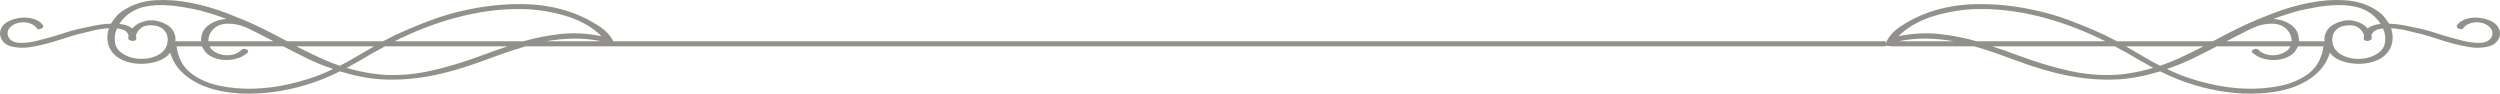 <svg width="854" height="32" viewBox="0 0 854 32" fill="none" xmlns="http://www.w3.org/2000/svg">
<path d="M853.468 9.452C853.008 8.604 852.278 7.905 851.268 7.361C850.354 6.878 849.298 6.513 848.109 6.269C846.92 6.03 845.771 5.952 844.674 6.043C843.577 6.134 842.546 6.394 841.581 6.817C840.622 7.242 839.861 7.847 839.315 8.634C839.04 9.121 839.269 9.513 840.004 9.817C840.739 10.121 841.239 10.03 841.515 9.543C841.882 8.996 842.434 8.557 843.163 8.222C843.898 7.891 844.674 7.692 845.501 7.631C846.328 7.57 847.149 7.648 847.976 7.857C848.803 8.07 849.487 8.418 850.038 8.905C850.773 9.452 851.207 10.073 851.344 10.769C851.482 11.469 851.39 12.121 851.069 12.726C850.747 13.33 850.201 13.817 849.42 14.182C848.645 14.546 847.614 14.699 846.328 14.638C844.679 14.577 843.051 14.351 841.449 13.955C839.846 13.56 838.244 13.138 836.641 12.682C835.039 12.226 833.456 11.742 831.9 11.226C830.343 10.712 828.787 10.27 827.225 9.908C825.668 9.543 823.882 9.165 821.866 8.769C819.85 8.374 817.926 8.148 816.094 8.087C815.543 7.178 814.925 6.327 814.242 5.54C813.553 4.753 812.71 4.053 811.7 3.448C808.587 1.445 805.035 0.327 801.049 0.084C797.063 -0.16 793.011 0.128 788.887 0.949C784.763 1.766 780.777 2.905 776.929 4.361C773.081 5.817 769.784 7.182 767.033 8.455C765.201 9.307 763.349 10.215 761.465 11.185C759.587 12.155 757.735 13.128 755.897 14.097H723.189C722.459 13.732 721.698 13.354 720.923 12.959C720.147 12.563 719.392 12.185 718.657 11.82C714.809 10.06 710.823 8.408 706.699 6.861C702.575 5.313 698.227 4.087 693.644 3.175C687.872 1.962 681.916 1.371 675.776 1.401C669.642 1.432 663.865 2.418 658.46 4.357C655.439 5.449 652.504 6.905 649.667 8.726C646.829 10.543 644.992 12.607 644.17 14.911V14.094H209.494C208.555 12.117 206.835 10.327 204.339 8.726C201.496 6.905 198.567 5.452 195.546 4.357C190.141 2.415 184.364 1.432 178.229 1.401C172.089 1.371 166.134 1.962 160.361 3.175C155.778 4.084 151.43 5.313 147.307 6.861C143.183 8.408 139.197 10.06 135.349 11.82C134.614 12.185 133.859 12.563 133.083 12.959C132.302 13.354 131.547 13.732 130.817 14.097H98.108C96.276 13.128 94.418 12.158 92.54 11.185C90.662 10.215 88.804 9.307 86.972 8.455C84.226 7.182 80.924 5.817 77.076 4.361C73.228 2.905 69.242 1.769 65.119 0.949C60.995 0.128 56.943 -0.16 52.957 0.084C48.971 0.327 45.419 1.448 42.306 3.448C41.295 4.057 40.448 4.753 39.764 5.54C39.075 6.327 38.458 7.178 37.906 8.087C36.074 8.148 34.15 8.374 32.134 8.769C30.118 9.165 28.332 9.543 26.776 9.908C25.219 10.273 23.662 10.712 22.101 11.226C20.544 11.742 18.962 12.226 17.359 12.682C15.757 13.138 14.154 13.56 12.552 13.955C10.949 14.351 9.321 14.577 7.673 14.638C6.387 14.699 5.356 14.546 4.58 14.182C3.799 13.817 3.248 13.334 2.932 12.726C2.61 12.121 2.518 11.469 2.656 10.769C2.794 10.073 3.228 9.452 3.962 8.905C4.514 8.421 5.198 8.07 6.024 7.857C6.851 7.644 7.673 7.57 8.5 7.631C9.326 7.692 10.102 7.891 10.837 8.222C11.572 8.557 12.118 8.996 12.486 9.543C12.761 10.03 13.261 10.121 13.996 9.817C14.726 9.513 14.956 9.121 14.685 8.634C14.134 7.847 13.379 7.239 12.419 6.817C11.454 6.394 10.424 6.134 9.326 6.043C8.224 5.952 7.081 6.03 5.892 6.269C4.697 6.513 3.646 6.878 2.727 7.361C1.717 7.908 0.987 8.604 0.528 9.452C0.068 10.303 -0.09 11.168 0.048 12.046C0.186 12.925 0.62 13.746 1.355 14.503C2.084 15.263 3.141 15.763 4.514 16.003C6.254 16.367 8.086 16.411 10.01 16.141C11.934 15.867 13.858 15.476 15.782 14.959C17.706 14.442 19.584 13.881 21.417 13.276C23.249 12.671 24.943 12.155 26.5 11.729C27.781 11.425 29.409 11.033 31.379 10.546C33.349 10.063 35.293 9.759 37.222 9.638C36.671 11.215 36.533 12.807 36.809 14.415C37.085 16.023 37.86 17.462 39.147 18.736C40.06 19.587 41.188 20.27 42.515 20.783C43.842 21.3 45.266 21.617 46.776 21.739C48.287 21.861 49.777 21.8 51.242 21.557C52.707 21.317 54.08 20.891 55.366 20.283C56.463 19.736 57.382 18.979 58.117 18.009C59.306 22.013 61.985 25.242 66.155 27.699C70.324 30.155 75.657 31.567 82.165 31.928C85.921 32.111 89.677 31.945 93.433 31.428C97.189 30.915 100.762 30.141 104.156 29.107C106.442 28.442 108.555 27.712 110.474 26.922C112.398 26.134 114.276 25.283 116.108 24.374C117.114 24.678 118.191 24.982 119.339 25.283C120.482 25.587 121.651 25.861 122.845 26.101C126.05 26.77 129.235 27.131 132.399 27.192C135.558 27.253 138.697 27.101 141.815 26.736C144.928 26.371 148.001 25.827 151.022 25.097C154.043 24.367 157.024 23.52 159.953 22.55C163.158 21.459 166.389 20.307 169.645 19.094C172.896 17.881 176.218 16.79 179.607 15.817H185.828H207.917H644.155V15.492C644.216 15.56 644.298 15.614 644.43 15.634C644.798 15.695 645.349 15.756 646.079 15.817H674.393C677.782 16.786 681.105 17.881 684.356 19.094C687.612 20.307 690.837 21.459 694.047 22.55C696.982 23.523 699.957 24.371 702.978 25.097C706 25.824 709.072 26.371 712.185 26.736C715.304 27.101 718.437 27.253 721.601 27.192C724.761 27.131 727.945 26.77 731.155 26.101C732.35 25.857 733.513 25.587 734.661 25.283C735.81 24.979 736.887 24.678 737.892 24.374C739.724 25.283 741.602 26.134 743.526 26.922C745.45 27.712 747.558 28.438 749.85 29.107C753.238 30.138 756.816 30.911 760.572 31.428C764.328 31.945 768.085 32.111 771.841 31.928C778.348 31.564 783.686 30.155 787.851 27.699C792.02 25.242 794.7 22.013 795.889 18.009C796.624 18.979 797.537 19.739 798.64 20.283C799.926 20.891 801.299 21.317 802.764 21.557C804.228 21.8 805.719 21.861 807.229 21.739C808.74 21.617 810.164 21.3 811.491 20.783C812.818 20.27 813.945 19.587 814.859 18.736C816.145 17.462 816.921 16.023 817.196 14.415C817.472 12.81 817.334 11.215 816.783 9.638C818.707 9.759 820.657 10.063 822.621 10.546C824.591 11.033 826.22 11.428 827.501 11.729C829.062 12.155 830.752 12.671 832.584 13.276C834.416 13.884 836.294 14.445 838.218 14.959C840.142 15.472 842.066 15.867 843.99 16.141C845.914 16.415 847.752 16.367 849.487 16.003C850.86 15.763 851.916 15.259 852.651 14.503C853.386 13.746 853.82 12.925 853.957 12.046C854.085 11.168 853.927 10.303 853.468 9.452ZM83.946 9.361C84.037 9.361 84.084 9.378 84.084 9.405C84.084 9.435 84.129 9.452 84.221 9.452C85.778 10.178 87.314 10.938 88.825 11.726C90.335 12.513 91.871 13.303 93.428 14.09H71.161C71.161 12.573 71.661 11.269 72.672 10.178C73.953 8.783 75.698 8.087 77.893 8.087C80.098 8.087 82.108 8.513 83.946 9.361ZM57.004 15.459C56.636 16.55 55.927 17.476 54.876 18.232C53.819 18.992 52.584 19.523 51.165 19.823C49.747 20.128 48.256 20.188 46.7 20.006C45.143 19.823 43.724 19.371 42.438 18.641C40.606 17.611 39.555 16.263 39.279 14.59C39.004 12.921 39.233 11.3 39.968 9.722C42.26 9.905 43.587 10.722 43.954 12.178C43.862 12.361 43.816 12.634 43.816 12.996C43.816 13.361 43.954 13.574 44.23 13.634C44.592 13.938 45.077 14.043 45.674 13.952C46.271 13.861 46.567 13.604 46.567 13.178C46.567 12.692 46.521 12.33 46.429 12.087C46.705 11.057 47.343 10.175 48.353 9.449C49.359 8.722 50.778 8.479 52.615 8.722C53.712 8.844 54.605 9.148 55.294 9.631C55.983 10.117 56.483 10.692 56.805 11.361C57.126 12.03 57.285 12.726 57.285 13.452C57.279 14.185 57.188 14.851 57.004 15.459ZM59.275 10.726C58.678 9.634 57.693 8.756 56.32 8.087C54.029 6.996 51.875 6.678 49.859 7.131C47.843 7.587 46.286 8.452 45.184 9.726C44.173 8.878 42.709 8.361 40.785 8.178C41.244 7.391 41.816 6.661 42.505 5.996C43.194 5.33 43.898 4.753 44.633 4.269C46.189 3.239 47.976 2.54 49.992 2.175C52.008 1.81 54.09 1.675 56.243 1.766C58.397 1.857 60.525 2.084 62.633 2.448C64.741 2.813 66.711 3.209 68.543 3.631C71.656 4.482 74.591 5.421 77.342 6.452C75.234 6.634 73.448 7.182 71.983 8.09C70.697 8.878 69.804 9.803 69.303 10.864C68.798 11.925 68.594 13.003 68.686 14.094H59.892C60.076 12.942 59.867 11.82 59.275 10.726ZM111.638 24.557C110.949 24.861 110.239 25.161 109.509 25.465C106.299 26.739 102.706 27.83 98.721 28.739C94.735 29.648 90.723 30.165 86.697 30.286C82.665 30.408 78.745 30.074 74.948 29.286C71.146 28.499 67.869 27.043 65.119 24.918C63.562 23.645 62.414 22.205 61.684 20.597C60.949 18.992 60.495 17.398 60.311 15.82H68.972C69.064 15.942 69.13 16.063 69.176 16.185C69.222 16.307 69.288 16.428 69.38 16.55C69.931 17.702 70.845 18.611 72.131 19.28C73.412 19.949 74.81 20.34 76.321 20.462C77.832 20.584 79.342 20.432 80.858 20.006C82.369 19.584 83.629 18.884 84.64 17.915C84.823 17.675 84.844 17.459 84.706 17.28C84.568 17.097 84.364 16.949 84.089 16.824C83.813 16.702 83.512 16.658 83.195 16.685C82.874 16.715 82.624 16.854 82.44 17.094C81.705 17.82 80.812 18.324 79.761 18.594C78.704 18.867 77.673 18.942 76.668 18.82C75.657 18.698 74.698 18.411 73.784 17.955C72.866 17.499 72.182 16.881 71.723 16.09C71.723 15.969 71.677 15.878 71.585 15.817H96.735C99.394 17.212 102.12 18.59 104.911 19.955C107.703 21.32 110.658 22.52 113.776 23.55C113.031 23.918 112.327 24.253 111.638 24.557ZM108.479 19.371C106.049 18.219 103.645 17.036 101.262 15.824H127.785C125.861 16.915 123.937 18.036 122.013 19.188C120.089 20.34 118.119 21.435 116.103 22.465C113.444 21.553 110.903 20.523 108.479 19.371ZM164.618 18.915C161.683 20.006 158.728 21.006 155.753 21.918C152.772 22.827 149.751 23.617 146.684 24.283C143.612 24.952 140.478 25.374 137.268 25.557C133.787 25.739 130.485 25.601 127.372 25.148C124.254 24.692 121.278 24.043 118.441 23.192C121.462 21.553 124.488 19.827 127.51 18.006C128.24 17.641 128.929 17.28 129.572 16.915C130.21 16.55 130.853 16.188 131.496 15.824H173.416C170.482 16.793 167.552 17.823 164.618 18.915ZM178.775 14.094H134.798C137.911 12.516 141.208 11.046 144.694 9.682C148.174 8.317 151.747 7.134 155.411 6.134C159.075 5.134 162.832 4.361 166.68 3.813C170.528 3.266 174.468 3.026 178.5 3.084C183.45 3.205 188.278 3.965 192.999 5.357C197.715 6.753 201.588 8.813 204.609 11.543L205.436 12.361C200.669 11.391 196.112 11.134 191.764 11.587C187.41 12.046 183.083 12.881 178.775 14.094ZM186.609 14.094C189.63 13.546 192.703 13.246 195.816 13.185C198.929 13.124 202.139 13.428 205.436 14.094H186.609ZM765.166 11.729C766.676 10.942 768.212 10.182 769.769 9.455C769.861 9.455 769.907 9.442 769.907 9.408C769.907 9.378 769.953 9.364 770.045 9.364C771.877 8.516 773.893 8.09 776.092 8.09C778.292 8.09 780.032 8.79 781.313 10.182C782.324 11.273 782.824 12.577 782.824 14.094H760.557C762.119 13.307 763.65 12.516 765.166 11.729ZM648.549 14.094C651.846 13.428 655.056 13.124 658.169 13.185C661.282 13.246 664.355 13.55 667.376 14.094H648.549ZM662.221 11.59C657.868 11.138 653.311 11.395 648.549 12.364L649.376 11.546C652.397 8.817 656.271 6.756 660.986 5.361C665.707 3.965 670.54 3.209 675.486 3.087C679.517 3.026 683.457 3.269 687.305 3.817C691.153 4.364 694.91 5.134 698.574 6.138C702.238 7.138 705.811 8.32 709.292 9.685C712.777 11.05 716.074 12.52 719.187 14.097H675.21C670.908 12.881 666.575 12.046 662.221 11.59ZM726.613 25.148C723.5 25.604 720.203 25.739 716.717 25.557C713.512 25.374 710.374 24.952 707.301 24.283C704.234 23.614 701.208 22.827 698.232 21.918C695.257 21.009 692.302 20.006 689.367 18.915C686.438 17.823 683.503 16.793 680.569 15.82H722.489C723.132 16.185 723.776 16.55 724.413 16.911C725.057 17.276 725.745 17.641 726.475 18.003C729.502 19.824 732.523 21.55 735.544 23.188C732.707 24.043 729.726 24.692 726.613 25.148ZM731.972 19.188C730.048 18.036 728.124 16.915 726.2 15.824H752.723C750.34 17.036 747.936 18.219 745.507 19.371C743.082 20.523 740.536 21.553 737.877 22.465C735.866 21.432 733.896 20.34 731.972 19.188ZM792.306 20.597C791.571 22.205 790.428 23.645 788.872 24.918C786.126 27.043 782.849 28.496 779.047 29.286C775.245 30.074 771.331 30.411 767.299 30.286C763.267 30.165 759.261 29.648 755.275 28.739C751.289 27.83 747.696 26.739 744.486 25.465C743.756 25.161 743.042 24.861 742.358 24.557C741.669 24.253 740.959 23.918 740.229 23.557C743.348 22.526 746.303 21.327 749.094 19.962C751.891 18.597 754.616 17.219 757.27 15.824H782.421C782.329 15.884 782.283 15.976 782.283 16.097C781.824 16.888 781.14 17.506 780.221 17.962C779.307 18.418 778.343 18.705 777.332 18.827C776.327 18.948 775.296 18.871 774.24 18.601C773.188 18.327 772.295 17.827 771.56 17.101C771.377 16.861 771.127 16.722 770.805 16.692C770.483 16.661 770.187 16.709 769.912 16.83C769.636 16.952 769.432 17.104 769.294 17.286C769.156 17.469 769.182 17.682 769.361 17.922C770.371 18.895 771.627 19.59 773.142 20.013C774.653 20.438 776.164 20.59 777.674 20.469C779.185 20.347 780.583 19.955 781.864 19.286C783.151 18.617 784.064 17.709 784.615 16.557C784.707 16.435 784.773 16.313 784.819 16.192C784.865 16.07 784.937 15.952 785.024 15.827H793.684C793.501 17.398 793.041 18.992 792.306 20.597ZM794.715 10.726C794.118 11.817 793.914 12.942 794.098 14.09H785.304C785.396 12.999 785.192 11.921 784.687 10.861C784.187 9.8 783.293 8.874 782.007 8.087C780.543 7.178 778.756 6.631 776.649 6.449C779.399 5.418 782.334 4.479 785.447 3.628C787.279 3.205 789.249 2.81 791.357 2.445C793.465 2.08 795.598 1.854 797.747 1.763C799.9 1.671 801.988 1.807 803.999 2.171C806.015 2.536 807.801 3.232 809.357 4.266C810.092 4.753 810.802 5.327 811.486 5.992C812.175 6.661 812.746 7.388 813.205 8.175C811.281 8.357 809.817 8.871 808.806 9.722C807.704 8.449 806.147 7.584 804.131 7.128C802.115 6.671 799.962 6.992 797.67 8.084C796.292 8.756 795.312 9.634 794.715 10.726ZM814.711 14.594C814.435 16.263 813.384 17.611 811.552 18.645C810.271 19.371 808.852 19.827 807.29 20.009C805.734 20.192 804.244 20.131 802.825 19.827C801.406 19.523 800.166 18.992 799.115 18.236C798.063 17.479 797.349 16.553 796.986 15.462C796.803 14.857 796.711 14.188 796.711 13.462C796.711 12.736 796.874 12.036 797.19 11.371C797.512 10.705 798.017 10.128 798.701 9.641C799.39 9.158 800.283 8.854 801.38 8.732C803.213 8.489 804.637 8.732 805.642 9.459C806.653 10.185 807.29 11.067 807.566 12.097C807.474 12.34 807.428 12.705 807.428 13.188C807.428 13.614 807.724 13.871 808.321 13.962C808.918 14.053 809.398 13.948 809.766 13.644C810.041 13.584 810.179 13.371 810.179 13.006C810.179 12.641 810.133 12.367 810.041 12.188C810.409 10.732 811.741 9.915 814.027 9.732C814.757 11.303 814.987 12.925 814.711 14.594Z" fill="#92908A"/>
</svg>
